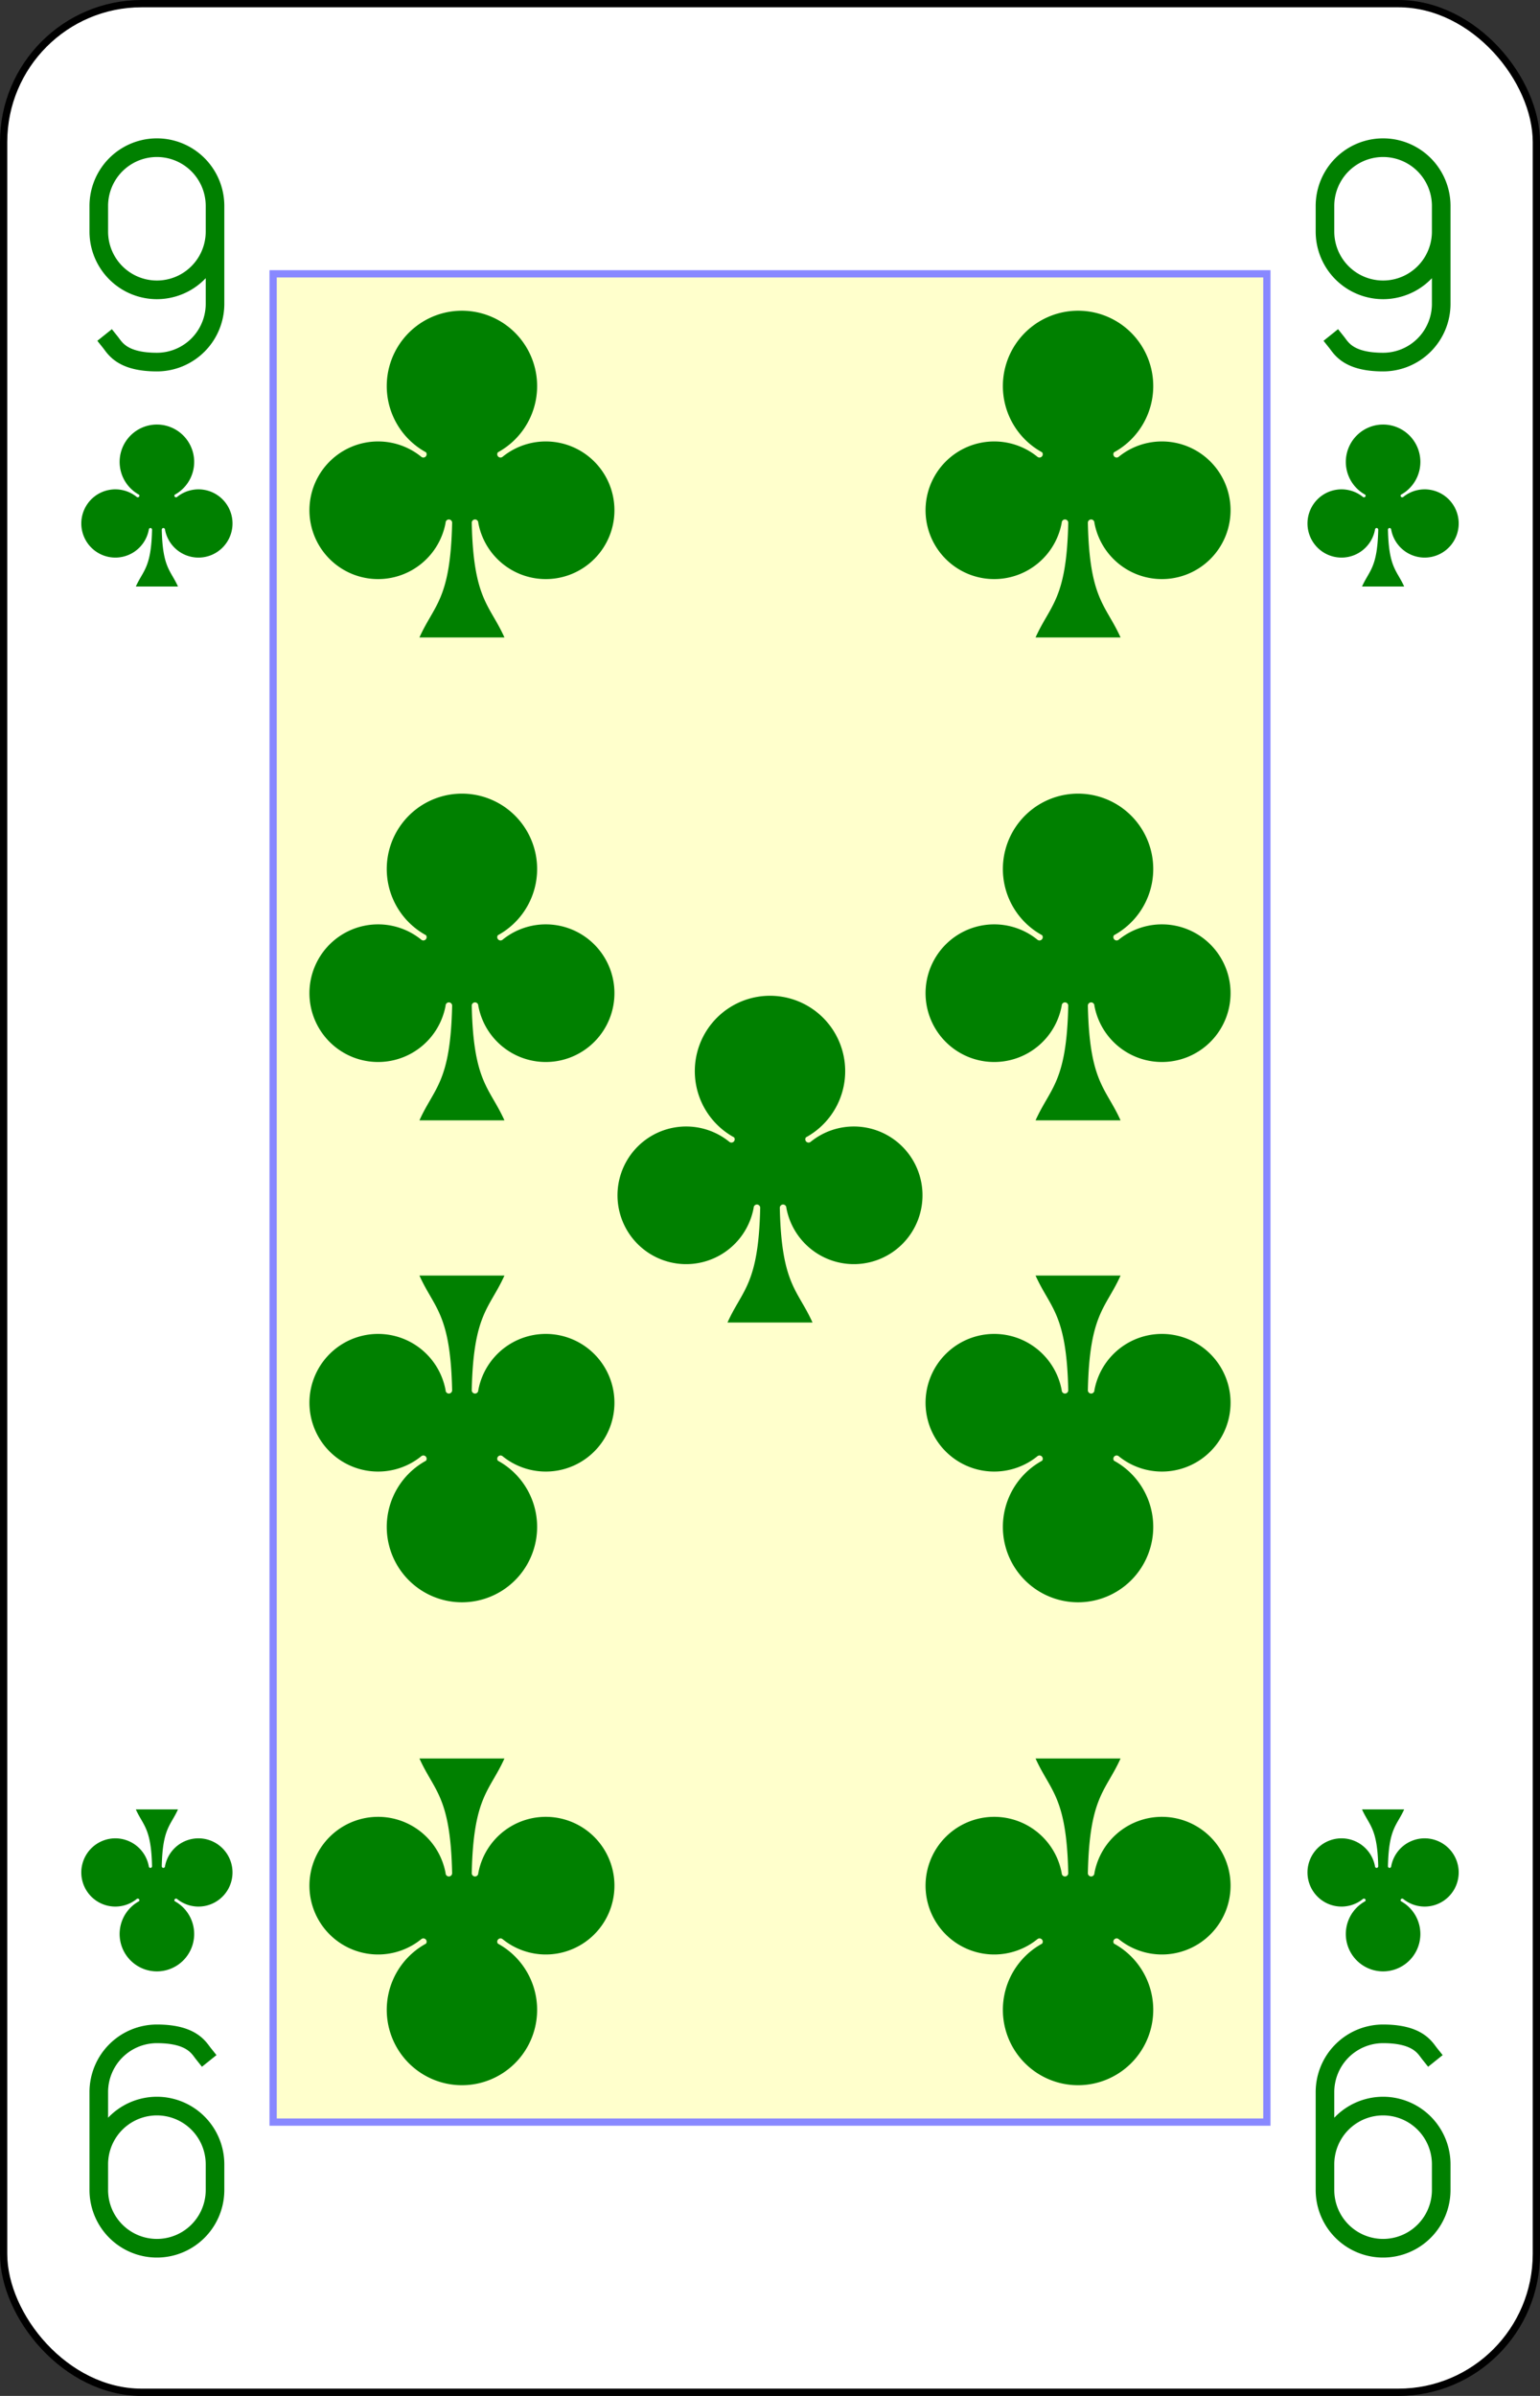 <?xml version="1.0" encoding="UTF-8" standalone="no"?>
<svg xmlns="http://www.w3.org/2000/svg" xmlns:xlink="http://www.w3.org/1999/xlink" class="card" face="9C" height="3.5in" preserveAspectRatio="none" viewBox="-106 -164.5 212 329" width="2.25in"><rect x="-106" y="-164.5" width="212" height="329" fill="#333333" stroke="none"/><defs><symbol id="SC9" viewBox="-600 -600 1200 1200" preserveAspectRatio="xMinYMid"><path d="M30 150C35 385 85 400 130 500L-130 500C-85 400 -35 385 -30 150A10 10 0 0 0 -50 150A210 210 0 1 1 -124 -51A10 10 0 0 0 -110 -65A230 230 0 1 1 110 -65A10 10 0 0 0 124 -51A210 210 0 1 1 50 150A10 10 0 0 0 30 150Z" fill="green"></path></symbol><symbol id="VC9" viewBox="-500 -500 1000 1000" preserveAspectRatio="xMinYMid"><path d="M250 -100A250 250 0 0 1 -250 -100L-250 -210A250 250 0 0 1 250 -210L250 210A250 250 0 0 1 0 460C-150 460 -180 400 -200 375" stroke="green" stroke-width="80" stroke-linecap="square" stroke-miterlimit="1.5" fill="none"></path></symbol><rect id="XC9" width="136.8" height="253.8" x="-68.4" y="-126.9"></rect></defs><rect width="211" height="328" x="-105.5" y="-164" rx="19" ry="19" fill="white" stroke="black"></rect><use xlink:href="#XC9" width="136.8" height="253.8" stroke="#88f" fill="#FFC"></use><use xlink:href="#VC9" height="32" width="32" x="-100.4" y="-145.5"></use><use xlink:href="#VC9" height="32" width="32" x="68.4" y="-145.5"></use><use xlink:href="#SC9" height="26.769" width="26.769" x="-97.784" y="-108.5"></use><use xlink:href="#SC9" height="26.769" width="26.769" x="71.016" y="-108.5"></use><use xlink:href="#SC9" height="54" width="54" x="-69.408" y="-126.468"></use><use xlink:href="#SC9" height="54" width="54" x="15.408" y="-126.468"></use><use xlink:href="#SC9" height="54" width="54" x="-69.408" y="-60.156"></use><use xlink:href="#SC9" height="54" width="54" x="15.408" y="-60.156"></use><use xlink:href="#SC9" height="54" width="54" x="-27" y="-32.4"></use><g transform="rotate(180)"><use xlink:href="#VC9" height="32" width="32" x="-100.4" y="-145.5"></use><use xlink:href="#VC9" height="32" width="32" x="68.4" y="-145.5"></use><use xlink:href="#SC9" height="26.769" width="26.769" x="-97.784" y="-108.5"></use><use xlink:href="#SC9" height="26.769" width="26.769" x="71.016" y="-108.5"></use><use xlink:href="#SC9" height="54" width="54" x="-69.408" y="-126.468"></use><use xlink:href="#SC9" height="54" width="54" x="15.408" y="-126.468"></use><use xlink:href="#SC9" height="54" width="54" x="-69.408" y="-60.156"></use><use xlink:href="#SC9" height="54" width="54" x="15.408" y="-60.156"></use></g></svg>